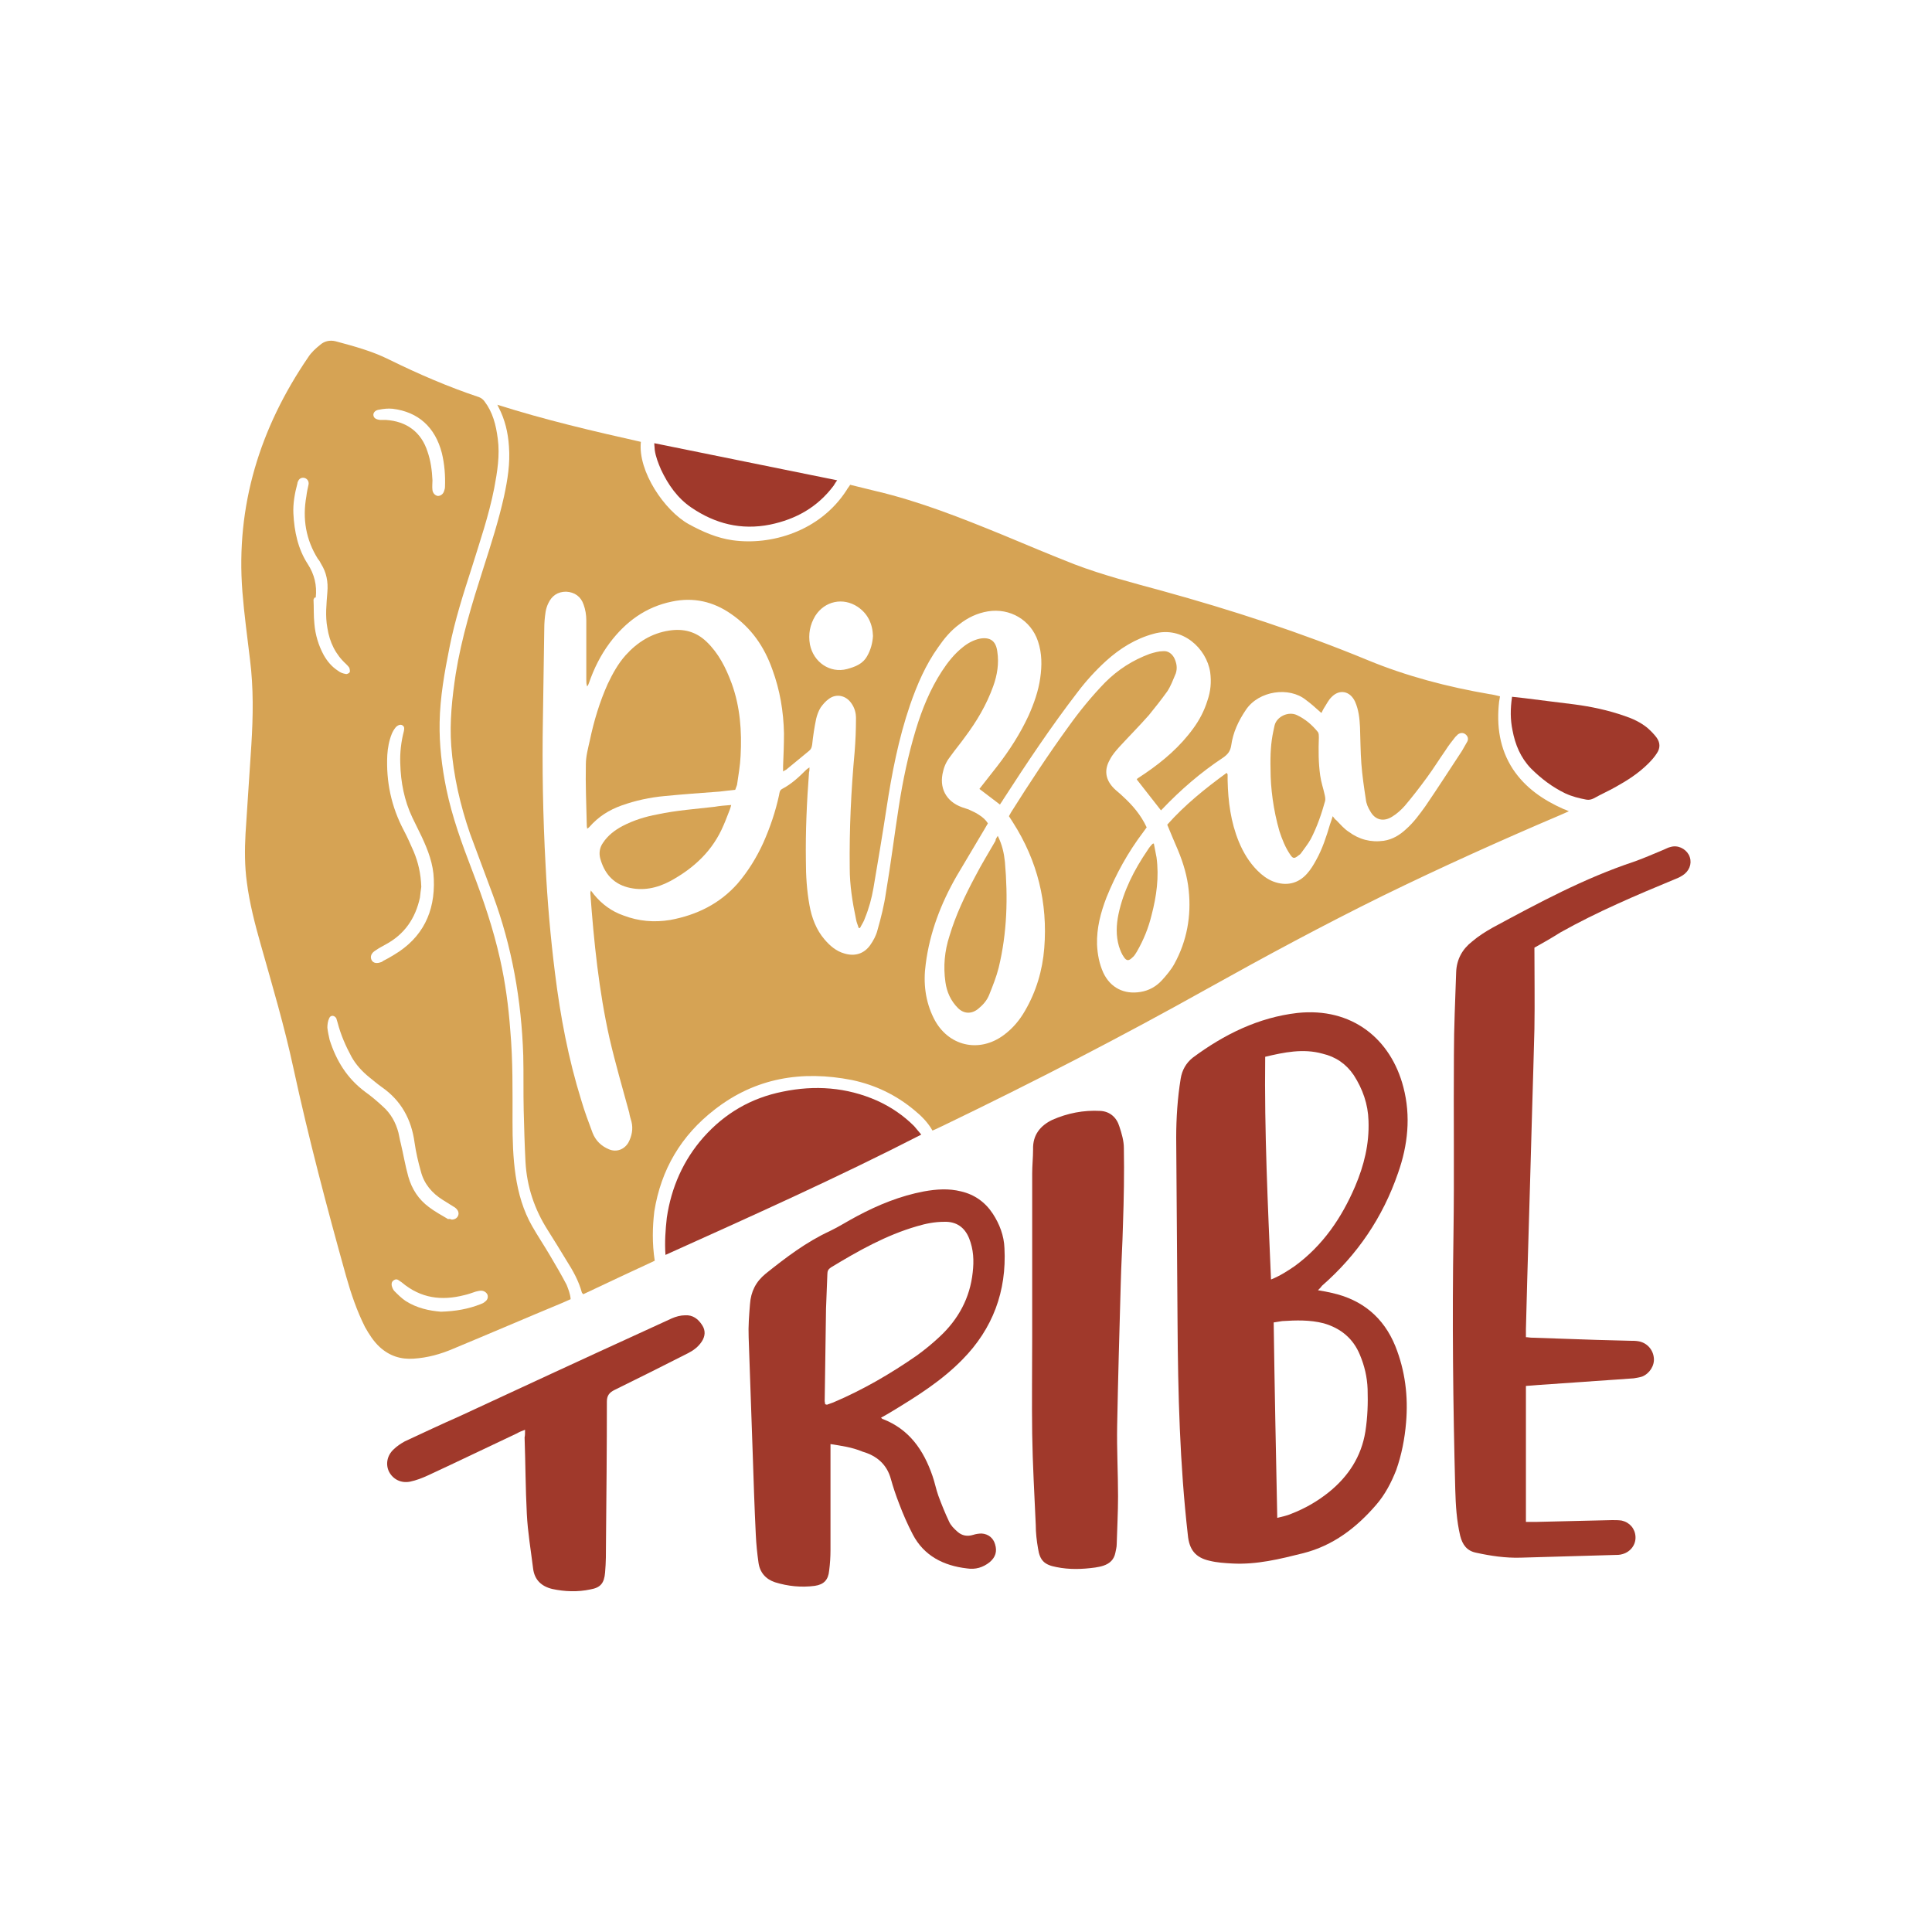 <?xml version="1.0" encoding="utf-8"?>
<!-- Generator: Adobe Illustrator 21.1.0, SVG Export Plug-In . SVG Version: 6.00 Build 0)  -->
<svg version="1.1" id="Calque_1" xmlns="http://www.w3.org/2000/svg" xmlns:xlink="http://www.w3.org/1999/xlink" x="0px" y="0px"
	 viewBox="0 0 432 432" style="enable-background:new 0 0 432 432;" xml:space="preserve">
<style type="text/css">
	.st0{fill:#591C00;}
	.st1{fill:#999999;}
	.st2{fill:#FCC062;}
	.st3{fill:#DA7D81;}
	.st4{fill:#C1272D;}
	.st5{fill:#1A1A1A;}
	.st6{fill:#736357;}
	.st7{fill:#8D819B;}
	.st8{fill:#BF7F99;}
	.st9{fill:#881B30;}
	.st10{fill:#A58B66;}
	.st11{fill:#781F00;}
	.st12{fill:#852A00;}
	.st13{fill:#AD8C52;}
	.st14{fill:#859660;}
	.st15{fill:#D3AB99;}
	.st16{fill:#A12E37;}
	.st17{fill:#8F8279;}
	.st18{fill:#758295;}
	.st19{fill:#60373C;}
	.st20{fill:#EFD333;}
	.st21{fill:#CE74B4;}
	.st22{fill:#313E2B;}
	.st23{fill:#5A1700;}
	.st24{fill:#BC79A7;}
	.st25{fill:#877F9A;}
	.st26{fill:#CC8FC1;}
	.st27{fill:#333333;}
	.st28{fill:#C3CD84;}
	.st29{fill:#7E97A5;}
	.st30{fill:#627C55;}
	.st31{fill:#B3B3B3;}
	.st32{fill:#AD3642;}
	.st33{fill:#2A7893;}
	.st34{fill:#669AB4;}
	.st35{fill:#AF689C;}
	.st36{fill:#6EA892;}
	.st37{fill:#663D2C;}
	.st38{fill:#BBBA2A;}
	.st39{fill:#A09830;}
	.st40{fill:#799D7D;}
	.st41{fill:#C69C6D;}
	.st42{fill:#BC79AD;}
	.st43{fill:#BC8A70;}
	.st44{fill:#ADADAD;}
	.st45{fill:#606981;}
	.st46{fill:#4D4D4D;}
	.st47{fill:#70BEB2;}
	.st48{fill:#11937F;}
	.st49{fill:#C78287;}
	.st50{fill:#944F54;}
	.st51{fill:#534741;}
	.st52{fill:#D6A354;}
	.st53{fill:#E7AC22;}
	.st54{fill:#89BBA2;}
	.st55{fill:#BF4D28;}
	.st56{fill:#88382D;}
	.st57{fill:#D86C62;}
	.st58{fill:#B57C53;}
	.st59{fill:#E6C34F;}
	.st60{fill:#A0392B;}
	.st61{fill:#FFFFFF;}
	.st62{fill:#AD7460;}
	.st63{fill:#939E9E;}
	.st64{fill:#2E4DA7;}
	.st65{fill:#39B54A;}
	.st66{fill:#D1417E;}
	.st67{fill:#FD8402;}
	.st68{fill:#727D6D;}
	.st69{fill:#BAAC91;}
	.st70{fill:#3F4650;}
	.st71{fill:#653F34;}
	.st72{fill:#3F3C35;}
	.st73{fill:#A84A5C;}
	.st74{fill:#3B5347;}
	.st75{fill:#854B16;}
	.st76{fill:#5B6F69;}
	.st77{fill:#767094;}
	.st78{fill:#08B19A;}
	.st79{fill:#AAB1A7;}
	.st80{fill:#4C5839;}
	.st81{fill:#6E2521;}
	.st82{fill:#ED6184;}
	.st83{fill:#A4B449;}
	.st84{fill:#EB7466;}
</style>
<g>
	<g>
		<path class="st60" d="M294.7,288.5c1.3,0.2,2.2,0.4,3.1,0.6c6.8,1.5,11.6,5.5,14.2,11.9c2.2,5.5,2.9,11.2,2.4,17.1
			c-0.3,3.6-1,7.2-2.2,10.6c-1.1,2.8-2.5,5.5-4.5,7.8c-4.4,5.1-9.6,9.1-16.3,10.8c-5.2,1.3-10.4,2.6-15.9,2.3
			c-1.7-0.1-3.4-0.2-5-0.6c-3.2-0.7-4.6-2.5-4.9-5.8c-1.8-15.8-2.2-31.6-2.3-47.4c-0.1-13.8-0.2-27.6-0.3-41.4c0-4.4,0.3-8.9,1-13.2
			c0.3-1.9,1.2-3.5,2.7-4.7c7-5.2,14.7-9,23.4-10c12.2-1.3,20.9,5.8,23.7,16.6c1.7,6.5,1,13-1.2,19.2c-3.4,9.9-9.1,18.3-17,25.2
			C295.4,287.8,295.2,288,294.7,288.5z M282.9,236.3c-0.2,16.7,0.6,33.2,1.3,49.8c2-0.8,3.7-1.9,5.3-3c6.3-4.6,10.5-10.8,13.5-17.8
			c2-4.7,3.2-9.5,3-14.7c-0.1-3.7-1.3-7.1-3.3-10.2c-1.7-2.5-4-4.1-7-4.8C291.4,234.4,287.1,235.3,282.9,236.3z M285.6,339.4
			c1.2-0.3,2.2-0.5,3.1-0.9c3.1-1.2,5.9-2.8,8.5-4.9c4.3-3.5,7.2-7.9,8.1-13.5c0.5-3.2,0.6-6.3,0.5-9.5c-0.1-2.7-0.7-5.2-1.7-7.6
			c-1.5-3.7-4.3-6-8.1-7.1c-3.1-0.8-6.2-0.7-9.3-0.5c-0.6,0.1-1.3,0.2-1.9,0.3C285,310.3,285.3,324.7,285.6,339.4z"/>
		<path class="st60" d="M343.1,211.9c0,6.2,0.1,12.2,0,18.2c-0.3,11.8-0.7,23.5-1,35.3c-0.2,6.8-0.4,13.7-0.6,20.5
			c-0.1,3.8-0.2,7.6-0.3,11.3c0,0.6,0,1.2,0,1.8c0.5,0,0.8,0.1,1.1,0.1c4.9,0.2,9.7,0.3,14.6,0.5c2.5,0.1,5,0.1,7.6,0.2
			c0.6,0,1.2,0,1.8,0.1c1.9,0.3,3.3,1.8,3.5,3.7c0.2,1.7-0.9,3.5-2.6,4.2c-0.6,0.2-1.3,0.3-1.9,0.4c-7.2,0.5-14.3,1-21.5,1.5
			c-0.8,0.1-1.6,0.1-2.6,0.2c0,10.1,0,20.2,0,30.4c0.7,0,1.6,0,2.4,0c5.6-0.1,11.3-0.3,16.9-0.4c0.7,0,1.4,0,2.1,0.1
			c1.8,0.4,3,1.8,3.1,3.6c0.1,1.8-1.1,3.4-2.9,3.9c-0.6,0.2-1.3,0.2-1.9,0.2c-7,0.2-13.9,0.4-20.9,0.6c-3.4,0.1-6.7-0.4-9.9-1.1
			c-2.1-0.4-3.1-1.8-3.6-3.8c-0.8-3.4-1-6.8-1.1-10.3c-0.5-19-0.7-38-0.4-57c0.2-13.4,0-26.8,0.1-40.3c0-6.1,0.3-12.3,0.5-18.4
			c0.1-2.9,1.4-5.2,3.6-6.9c1.4-1.2,3-2.2,4.6-3.1c10.2-5.5,20.4-11,31.5-14.7c2.3-0.8,4.5-1.8,6.7-2.7c0.5-0.2,1-0.5,1.5-0.6
			c1.6-0.5,3.3,0.3,4.1,1.7c0.8,1.5,0.4,3.2-0.9,4.3c-0.6,0.5-1.4,0.9-2.2,1.2c-8.7,3.6-17.4,7.3-25.6,11.9
			C347,209.7,345.1,210.8,343.1,211.9z"/>
		<path class="st60" d="M185.7,322.9c0,0.8,0,1.4,0,2c0,7.2,0,14.5,0,21.7c0,1.5-0.1,3.1-0.3,4.6c-0.2,2.1-1.2,3.1-3.2,3.4
			c-3,0.4-6,0.1-8.9-0.8c-2.1-0.7-3.4-2.2-3.7-4.4c-0.3-2.1-0.5-4.1-0.6-6.2c-0.3-6.1-0.5-12.3-0.7-18.4c-0.3-8.6-0.6-17.2-0.9-25.8
			c-0.1-2.5,0.1-4.9,0.3-7.4c0.2-2.8,1.3-5,3.5-6.8c4.5-3.6,9.1-7.1,14.3-9.5c2.1-1,4.1-2.3,6.2-3.4c4.7-2.5,9.6-4.5,14.9-5.5
			c2.8-0.5,5.5-0.7,8.3,0c3,0.7,5.4,2.4,7.1,5c1.5,2.3,2.5,4.9,2.6,7.7c0.5,9.6-2.6,18-9.4,24.9c-4.6,4.7-10,8.1-15.6,11.5
			c-0.8,0.5-1.7,1-2.6,1.5c0.2,0.2,0.3,0.3,0.4,0.3c5.9,2.3,9.1,6.9,11.1,12.7c0.5,1.4,0.8,3,1.3,4.4c0.7,1.9,1.5,3.9,2.4,5.8
			c0.4,0.9,1.1,1.6,1.9,2.3c1,0.9,2.2,1.1,3.5,0.7c0.6-0.2,1.3-0.3,1.9-0.3c1.5,0.1,2.6,1,3,2.4c0.5,1.6,0.1,2.9-1.2,4
			c-1.5,1.2-3.2,1.7-5.1,1.4c-5.2-0.6-9.6-2.8-12.1-7.6c-1.2-2.3-2.2-4.6-3.1-7c-0.7-1.8-1.3-3.6-1.8-5.4c-0.9-3.3-3.2-5.2-6.3-6.1
			C190.5,323.6,188.2,323.3,185.7,322.9z M184.5,314c0.2,0,0.3,0.1,0.4,0.1c0.5-0.2,0.9-0.3,1.4-0.5c6.6-2.8,12.8-6.4,18.7-10.5
			c1.8-1.3,3.5-2.7,5.1-4.2c4.2-3.9,6.8-8.7,7.4-14.4c0.3-2.6,0.2-5.1-0.8-7.6c-1-2.5-2.9-3.8-5.6-3.7c-2.1,0-4.1,0.4-6.1,1
			c-6.9,2-13.1,5.5-19.2,9.2c-0.6,0.4-0.8,0.8-0.8,1.5c-0.1,2.6-0.2,5.1-0.3,7.7c-0.1,6.9-0.2,13.8-0.3,20.7
			C184.4,313.5,184.5,313.7,184.5,314z"/>
		<path class="st60" d="M230.8,299c0-12.2,0-24.4,0-36.6c0-1.8,0.2-3.6,0.2-5.4c-0.1-3.2,1.6-5.3,4.3-6.6c3.4-1.5,7-2.2,10.7-2
			c2.2,0.1,3.7,1.5,4.3,3.5c0.5,1.5,1,3.2,1,4.8c0.1,5.7,0,11.4-0.2,17.1c-0.1,4.4-0.4,8.9-0.5,13.3c-0.3,10.6-0.6,21.1-0.8,31.7
			c-0.1,5.3,0.2,10.5,0.2,15.8c0,3.6-0.2,7.1-0.3,10.7c0,0.7-0.2,1.3-0.3,1.9c-0.3,1.5-1.2,2.4-2.7,2.9c-0.6,0.2-1.2,0.3-1.8,0.4
			c-2.9,0.4-5.8,0.5-8.7-0.1c-2.7-0.5-3.7-1.5-4.1-4.2c-0.3-1.7-0.5-3.5-0.5-5.2c-0.3-6.8-0.7-13.6-0.8-20.4
			C230.7,313.4,230.8,306.2,230.8,299C230.8,299,230.8,299,230.8,299z"/>
		<path class="st60" d="M117.4,319.7c-0.8,0.3-1.3,0.5-1.8,0.8c-6.6,3.1-13.2,6.3-19.9,9.4c-1.3,0.6-2.6,1.1-4,1.4
			c-2,0.4-3.8-0.5-4.7-2.2c-0.8-1.6-0.5-3.6,1-5c0.7-0.7,1.6-1.3,2.5-1.8c4.1-1.9,8.1-3.8,12.2-5.6c13.8-6.4,27.6-12.8,41.4-19.1
			c2-0.9,4.1-1.9,6.1-2.8c0.9-0.4,2-0.7,3-0.7c1.7-0.1,2.9,0.8,3.8,2.2c0.8,1.2,0.7,2.5-0.1,3.7c-0.8,1.2-1.9,2-3.1,2.6
			c-5.5,2.8-10.9,5.5-16.4,8.2c-1.2,0.6-1.7,1.3-1.7,2.6c0,10.5-0.1,21-0.2,31.5c0,2.2,0,4.5-0.2,6.7c-0.2,2.4-1,3.4-3.3,3.8
			c-2.8,0.6-5.7,0.5-8.5-0.1c-2.5-0.6-4-2.1-4.3-4.6c-0.5-4.1-1.2-8.1-1.4-12.2c-0.3-5.7-0.3-11.4-0.5-17.1
			C117.4,321,117.4,320.5,117.4,319.7z"/>
	</g>
	<g>
		<g>
			<path class="st60" d="M148.8,280.6c-0.2-2.9,0-5.6,0.3-8.3c1-6.8,3.7-12.9,8.2-18c4.8-5.4,10.7-8.8,17.7-10.2
				c7.2-1.5,14.3-1,21.1,2c3.1,1.4,5.9,3.3,8.3,5.7c0.5,0.6,1,1.2,1.6,1.9C187.3,263.3,168.1,271.9,148.8,280.6z"/>
			<path class="st60" d="M338.1,155.8c1,0.1,1.9,0.2,2.7,0.3c3.7,0.5,7.4,0.9,11.2,1.4c3.8,0.5,7.6,1.3,11.3,2.6
				c1.8,0.6,3.5,1.4,5,2.6c0.8,0.7,1.5,1.4,2.1,2.2c0.8,1.1,0.9,2.3,0.1,3.5c-0.5,0.8-1.2,1.6-1.9,2.3c-2.2,2.2-4.7,3.8-7.4,5.3
				c-1.6,0.9-3.2,1.6-4.8,2.5c-0.6,0.3-1.1,0.4-1.7,0.3c-1.6-0.3-3.2-0.7-4.7-1.4c-2.9-1.4-5.4-3.3-7.7-5.6
				c-2.3-2.4-3.5-5.3-4.1-8.5C337.7,160.9,337.7,158.5,338.1,155.8z"/>
			<path class="st60" d="M146.3,99.1c13.7,2.8,27.2,5.5,40.9,8.3c-0.4,0.5-0.6,0.9-0.8,1.2c-3.6,4.8-8.4,7.5-14.2,8.7
				c-6.5,1.3-12.3-0.2-17.6-3.8c-3.1-2.1-5.2-5.1-6.8-8.5c-0.6-1.4-1.2-2.9-1.4-4.4C146.4,100.1,146.3,99.7,146.3,99.1z"/>
		</g>
		<g>
			<path class="st52" d="M127.6,290.5c-0.6,0.3-1.2,0.5-1.8,0.8c-8.2,3.4-16.3,6.9-24.5,10.3c-2.8,1.2-5.7,2-8.8,2.2
				c-2.9,0.2-5.4-0.6-7.6-2.6c-1.4-1.3-2.4-2.9-3.3-4.5c-1.8-3.6-3.1-7.4-4.2-11.3c-4.3-15.4-8.4-30.9-11.8-46.6
				c-2-9.3-4.7-18.4-7.3-27.6c-1.3-4.6-2.5-9.2-3.1-13.9c-0.5-3.6-0.5-7.3-0.3-10.9c0.4-6.6,0.9-13.2,1.3-19.8
				c0.4-6.4,0.5-12.8-0.3-19.1c-0.6-5.1-1.3-10.1-1.7-15.2c-1.5-19.2,3.9-36.6,14.7-52.4c0.7-1.1,1.7-2,2.7-2.8
				c0.9-0.8,2.1-1.1,3.4-0.8c4.1,1.1,8.2,2.2,12,4.1c6.5,3.2,13.2,6.1,20.1,8.4c0.5,0.2,0.9,0.5,1.2,0.9c1.9,2.5,2.6,5.3,3,8.4
				c0.5,3.7-0.1,7.4-0.8,11.1c-1.2,6.1-3.2,11.9-5,17.7c-1.9,5.9-3.8,11.8-5,17.9c-1.1,5.5-2.1,11.1-2.2,16.7
				c-0.1,5,0.5,10,1.5,14.9c1.3,6.3,3.5,12.3,5.8,18.3c2.5,6.5,4.7,13,6.2,19.7c1.2,5.3,1.9,10.6,2.3,16c0.6,6.8,0.5,13.6,0.5,20.4
				c0,4,0.1,8.1,0.7,12.1c0.6,4,1.7,7.8,3.7,11.3c1.2,2.1,2.6,4.2,3.9,6.4c1.3,2.2,2.6,4.4,3.8,6.7
				C127,288.1,127.5,289.2,127.6,290.5z M94.2,198.3c-0.1,0.6-0.2,1.5-0.3,2.4c-1,4.6-3.4,8.2-7.7,10.5c-0.7,0.4-1.5,0.8-2.2,1.3
				c-1,0.6-1.3,1.4-0.9,2.2c0.4,0.7,1.2,0.8,2.2,0.4c0.1,0,0.2-0.1,0.3-0.2c0.8-0.4,1.7-0.9,2.5-1.4c6.4-3.8,9.2-9.6,8.9-16.9
				c-0.1-3.4-1.3-6.5-2.7-9.5c-0.7-1.4-1.4-2.9-2.1-4.3c-1.8-3.8-2.6-7.9-2.7-12.1c-0.1-2.4,0.2-4.9,0.8-7.2c0.1-0.5,0.2-1-0.3-1.3
				c-0.4-0.3-1-0.1-1.5,0.4c-0.4,0.5-0.7,1-0.9,1.5c-0.6,1.5-0.9,3.1-1,4.7c-0.3,6,0.9,11.6,3.7,16.9c0.8,1.5,1.5,3.1,2.2,4.7
				C93.5,192.8,94.1,195.3,94.2,198.3z M101,272.7c1.3,0,1.9-1.2,1.3-2.1c-0.2-0.3-0.5-0.6-0.9-0.8c-0.8-0.5-1.6-1-2.4-1.5
				c-2.4-1.5-4.2-3.6-4.9-6.4c-0.6-2.1-1.1-4.3-1.4-6.4c-0.7-5.2-3-9.4-7.3-12.4c-1-0.7-1.9-1.5-2.8-2.2c-1.6-1.3-3-2.8-4-4.6
				c-1.3-2.4-2.4-4.9-3.1-7.6c-0.1-0.3-0.2-0.7-0.3-1c-0.4-0.7-1.3-0.8-1.6,0c-0.3,0.6-0.4,1.4-0.4,2.1c0.1,0.9,0.3,1.8,0.5,2.7
				c1.5,4.7,3.9,8.6,7.9,11.6c1.4,1,2.7,2.1,4,3.3c1.8,1.6,2.9,3.6,3.5,5.9c0.2,0.8,0.3,1.6,0.5,2.3c0.6,2.5,1,5,1.7,7.5
				c0.8,2.8,2.3,5.1,4.6,6.8c1.3,1,2.8,1.8,4.3,2.7C100.4,272.5,100.8,272.6,101,272.7z M70.2,134c0,0-0.1,0-0.1,0
				c0.1,1.8,0,3.7,0.2,5.5c0.2,2.4,0.9,4.8,2.1,7c0.8,1.4,1.8,2.6,3.2,3.5c0.5,0.4,1.1,0.6,1.7,0.7c0.3,0.1,0.8-0.2,0.9-0.4
				c0.1-0.2,0-0.7-0.1-1c-0.2-0.3-0.5-0.6-0.7-0.8c-2.4-2.2-3.7-4.9-4.2-8.1c-0.5-2.7-0.2-5.3,0-8c0.2-2.3-0.2-4.4-1.4-6.3
				c-0.2-0.4-0.4-0.8-0.7-1.1c-2.7-4.3-3.5-9-2.6-14c0.1-0.9,0.3-1.8,0.5-2.7c0.1-0.7-0.3-1.2-0.8-1.4c-0.6-0.2-1.2,0-1.5,0.6
				c-0.1,0.2-0.2,0.4-0.2,0.6c-0.6,2.2-1,4.5-0.9,6.7c0.2,4,1,7.9,3.2,11.3c1.5,2.3,2.1,4.8,1.8,7.5C70.2,133.6,70.2,133.8,70.2,134
				z M96.7,107.4c0,0.7-0.1,1.4,0,2.2c0.1,0.7,0.6,1.2,1.2,1.3c0.6,0,1.2-0.4,1.4-1.1c0.1-0.3,0.2-0.6,0.2-0.9
				c0.1-2.6-0.1-5.1-0.7-7.6c-1.5-5.8-5.3-9.2-11-9.9c-1-0.1-2,0-3,0.2c-0.9,0.1-1.4,0.7-1.3,1.3c0.1,0.6,0.6,0.9,1.5,1
				c0.4,0,0.9,0,1.3,0c4.6,0.3,7.9,2.7,9.3,7.1C96.3,103,96.6,105.2,96.7,107.4z M98.6,293.3c3.3-0.1,6.1-0.6,8.9-1.7
				c0.3-0.1,0.7-0.3,0.9-0.5c0.6-0.4,0.8-1,0.6-1.6c-0.2-0.5-0.8-0.9-1.4-0.9c-0.4,0-0.8,0.1-1.2,0.2c-0.9,0.3-1.7,0.6-2.6,0.8
				c-5.1,1.3-9.7,0.7-13.9-2.8c-0.2-0.2-0.5-0.3-0.7-0.5c-0.4-0.3-0.8-0.3-1.2,0c-0.4,0.3-0.5,0.7-0.4,1.2c0.1,0.4,0.3,0.9,0.6,1.2
				c0.8,0.8,1.6,1.6,2.5,2.2C93.2,292.5,96,293.1,98.6,293.3z"/>
			<g>
				<path class="st52" d="M146.4,281.9c-5.4,2.5-10.7,5-16,7.5c-0.1-0.2-0.3-0.3-0.3-0.4c-0.7-2.6-2-4.9-3.4-7.1
					c-1.4-2.3-2.8-4.6-4.2-6.8c-3-4.7-4.7-9.8-5-15.3c-0.2-3.8-0.3-7.7-0.4-11.5c-0.1-4.1,0-8.2-0.1-12.3
					c-0.4-12.3-2.5-24.3-6.8-35.9c-1.7-4.6-3.4-9.1-5.1-13.7c-2.2-6.4-3.7-12.9-4.2-19.6c-0.4-5.4,0.2-10.8,1-16.1
					c1.3-8.1,3.7-15.9,6.2-23.7c1.7-5.3,3.4-10.6,4.6-16c0.8-3.7,1.4-7.4,1.1-11.2c-0.2-3.1-0.9-6-2.3-8.7c-0.1-0.1-0.1-0.3-0.3-0.6
					c10.7,3.4,21.4,5.9,32.1,8.3c-0.7,6.6,5.3,15.4,10.7,18.4c3.1,1.7,6.3,3.1,9.8,3.6c8.5,1.2,19.5-1.9,25.5-11.2
					c0.2-0.4,0.5-0.7,0.8-1.2c1.9,0.5,3.8,0.9,5.7,1.4c9.8,2.3,19.1,6,28.4,9.8c5.3,2.2,10.7,4.5,16.1,6.6
					c6.3,2.4,12.9,4.1,19.5,5.9c15.6,4.3,31,9.3,46,15.5c8.7,3.6,17.9,6,27.2,7.6c0.8,0.1,1.6,0.3,2.4,0.5c-0.1,0.5-0.1,0.8-0.2,1.2
					c-0.6,5.4,0.1,10.5,3.1,15.1c2.8,4.2,6.8,6.9,11.3,8.9c0.3,0.1,0.6,0.2,1.2,0.5c-0.7,0.3-1.3,0.6-1.8,0.8
					c-13.4,5.7-26.7,11.7-39.8,18.1c-13.2,6.5-26.2,13.5-39.1,20.7c-19.3,10.8-38.9,20.9-58.8,30.5c-0.9,0.4-1.8,0.9-2.8,1.3
					c-1-1.8-2.5-3.3-4.1-4.6c-4.1-3.4-8.7-5.6-13.9-6.7c-11.2-2.2-21.6-0.5-30.7,6.6c-7.5,5.8-12,13.4-13.5,22.8
					C145.9,274.3,145.8,278,146.4,281.9z M192.3,207.5c-0.1,0-0.2,0-0.3,0c-0.2-0.7-0.5-1.3-0.6-2c-0.8-3.8-1.4-7.6-1.4-11.4
					c-0.1-8.7,0.3-17.3,1.1-26c0.2-2.5,0.3-5,0.3-7.5c0-1.2-0.3-2.3-1-3.3c-1.2-1.8-3.4-2.3-5.1-1c-0.7,0.5-1.3,1.2-1.8,1.9
					c-0.5,0.8-0.8,1.7-1,2.5c-0.4,1.9-0.7,3.9-0.9,5.8c-0.1,0.6-0.2,1-0.7,1.4c-1.7,1.4-3.4,2.8-5.1,4.2c-0.2,0.1-0.4,0.2-0.7,0.4
					c0-0.5,0-0.8,0-1.2c0.1-2.4,0.2-4.9,0.2-7.3c-0.1-4.9-0.9-9.7-2.6-14.3c-1.8-5.1-4.7-9.3-9.2-12.4c-4-2.8-8.4-3.8-13.2-2.8
					c-5.9,1.2-10.4,4.5-14,9.3c-2,2.7-3.5,5.7-4.6,8.9c-0.1,0.3-0.2,0.5-0.4,0.8c-0.2-0.5-0.2-1-0.2-1.5c0-4.4,0-8.9,0-13.3
					c0-1.2-0.2-2.4-0.6-3.5c-0.6-1.8-2-2.8-3.9-2.9c-1.9,0-3.2,0.9-4,2.6c-0.3,0.6-0.5,1.3-0.6,1.9c-0.2,1.3-0.3,2.5-0.3,3.8
					c-0.1,6.7-0.2,13.3-0.3,20c-0.2,11,0,22,0.6,33c0.4,8,1.1,16,2.1,24c1.2,9.7,3,19.2,5.9,28.5c0.7,2.4,1.6,4.8,2.5,7.2
					c0.7,1.8,2,3,3.7,3.7c1.7,0.7,3.4,0,4.3-1.5c0.8-1.5,1.1-3.1,0.7-4.7c-0.2-0.7-0.4-1.3-0.5-2c-1.5-5.5-3.1-11-4.4-16.6
					c-2.4-10.7-3.5-21.6-4.3-32.5c0-0.2,0.1-0.3,0.1-0.6c0.3,0.4,0.5,0.6,0.7,0.9c1.8,2.2,4,3.8,6.6,4.7c3.4,1.3,6.9,1.6,10.5,1
					c5.9-1.1,11-3.6,15-8.1c2.4-2.8,4.3-5.9,5.8-9.2c1.5-3.4,2.7-6.9,3.5-10.6c0.1-0.5,0.1-1.1,0.7-1.4c2.1-1.1,3.8-2.7,5.4-4.3
					c0.2-0.2,0.4-0.3,0.7-0.5c0,0.5,0,0.8-0.1,1.1c-0.5,6.6-0.8,13.2-0.7,19.8c0,3.3,0.2,6.6,0.8,9.9c0.5,2.8,1.5,5.5,3.4,7.7
					c1.2,1.4,2.6,2.6,4.4,3.1c2.3,0.7,4.4,0.1,5.8-1.9c0.7-1,1.3-2.1,1.6-3.3c0.8-2.8,1.5-5.6,1.9-8.4c1.1-6.5,1.9-13,2.9-19.4
					c0.9-5.8,2.1-11.5,3.8-17.1c1.4-4.6,3.2-9,5.8-13c1.3-2,2.8-3.9,4.7-5.4c1.1-0.9,2.4-1.6,3.8-1.9c2.3-0.4,3.6,0.5,3.9,2.9
					c0.4,2.6,0,5.2-0.9,7.7c-1.5,4.2-3.7,7.9-6.4,11.5c-1,1.4-2.1,2.7-3.1,4.1c-0.8,1-1.4,2.1-1.7,3.4c-1,3.7,0.6,6.8,4.2,8.1
					c0.5,0.2,1,0.3,1.5,0.5c0.8,0.4,1.6,0.7,2.3,1.2c0.8,0.5,1.5,1.1,2,1.9c-0.2,0.4-0.5,0.8-0.7,1.2c-2.1,3.5-4.2,7.1-6.3,10.6
					c-3.5,6.1-6,12.6-6.9,19.6c-0.6,4.3-0.1,8.4,1.8,12.2c3.1,6.2,10.1,7.9,15.7,3.7c2-1.5,3.5-3.3,4.7-5.4c2.5-4.3,3.9-9,4.3-14
					c0.8-10.1-1.5-19.5-7-28.1c-0.3-0.5-0.6-0.9-0.9-1.4c0.2-0.3,0.3-0.6,0.5-0.9c4.1-6.5,8.3-12.9,12.8-19.1
					c2.5-3.5,5.2-6.8,8.2-9.9c2.9-2.9,6.2-5,10-6.4c1-0.3,2-0.6,3-0.6c1.1-0.1,2,0.6,2.5,1.6c0.5,1.1,0.7,2.2,0.3,3.4
					c-0.6,1.4-1.1,2.8-1.9,4c-1.3,1.8-2.7,3.6-4.1,5.3c-2.2,2.5-4.5,4.8-6.7,7.2c-0.7,0.8-1.5,1.7-2,2.7c-1.4,2.4-1,4.6,0.9,6.5
					c0.6,0.6,1.3,1.1,1.9,1.7c2.2,2,4.1,4.2,5.4,7c-0.3,0.4-0.5,0.7-0.8,1.1c-3.4,4.5-6.1,9.4-8.2,14.6c-1.3,3.4-2.2,6.8-2.1,10.5
					c0.1,2.2,0.5,4.3,1.4,6.3c1.6,3.4,4.7,4.9,8.3,4.3c1.9-0.3,3.5-1.2,4.8-2.6c1-1.1,2.1-2.4,2.8-3.7c2.8-5.1,3.8-10.7,3.2-16.4
					c-0.3-3.1-1.2-6.1-2.4-9c-0.8-1.9-1.6-3.7-2.4-5.7c3.9-4.4,8.5-8.1,13.3-11.6c0.1,0.2,0.1,0.3,0.2,0.3c0,0.5,0,1,0,1.4
					c0.1,4.7,0.7,9.3,2.5,13.7c1,2.4,2.3,4.6,4.2,6.5c1,1,2.2,1.9,3.5,2.4c2.9,1.1,5.6,0.5,7.6-1.8c0.8-0.9,1.4-1.9,2-3
					c1.4-2.5,2.3-5.3,3.1-8c0.2-0.6,0.4-1.1,0.6-1.8c0.3,0.4,0.5,0.7,0.8,0.9c0.9,0.9,1.7,1.9,2.8,2.6c2.3,1.7,4.9,2.4,7.8,2
					c2-0.3,3.6-1.3,5-2.6c1.7-1.5,3-3.3,4.3-5.1c2.8-4.1,5.5-8.3,8.2-12.4c0.4-0.7,0.8-1.4,1.2-2.1c0.3-0.6,0.1-1.2-0.4-1.6
					c-0.5-0.4-1.1-0.4-1.7,0c-0.2,0.2-0.4,0.4-0.6,0.6c-0.8,1-1.5,1.9-2.2,3c-1.4,2-2.7,4.1-4.1,6c-1.6,2.2-3.3,4.4-5,6.4
					c-0.8,0.9-1.8,1.8-2.8,2.4c-1.9,1.2-3.8,0.8-4.9-1.2c-0.5-0.8-0.9-1.7-1-2.7c-0.4-2.6-0.8-5.3-1-8c-0.2-2.7-0.2-5.4-0.3-8.1
					c-0.1-2-0.3-3.9-1.1-5.7c-1.1-2.4-3.5-2.9-5.3-1c-0.7,0.7-1.1,1.6-1.7,2.5c-0.2,0.3-0.3,0.6-0.5,1c-0.2-0.1-0.3-0.2-0.4-0.3
					c-1-0.9-2-1.8-3.1-2.6c-3.7-3-10.5-2.1-13.4,2.2c-1.7,2.5-2.9,5.1-3.3,8c-0.2,1.3-0.8,2-1.8,2.7c-5,3.3-9.5,7.2-13.6,11.5
					c-0.1,0.1-0.2,0.2-0.3,0.3c-1.8-2.3-3.6-4.6-5.4-6.9c0-0.1,0.1-0.1,0.1-0.2c0.6-0.4,1.2-0.8,1.8-1.2c4.1-2.8,7.8-6,10.7-10
					c1.4-1.9,2.5-4,3.2-6.3c0.7-2,0.9-4.1,0.6-6.3c-0.8-5.3-6.2-10.4-12.6-8.6c-4.1,1.1-7.6,3.3-10.7,6.1c-2.3,2.1-4.4,4.4-6.3,6.9
					c-6,7.8-11.4,15.9-16.7,24.1c-0.2,0.4-0.5,0.7-0.7,1.1c-1.6-1.2-3-2.3-4.6-3.5c1.3-1.7,2.7-3.4,4-5.1c2.7-3.5,5.1-7.2,7-11.3
					c1.2-2.7,2.2-5.5,2.6-8.4c0.4-2.8,0.4-5.5-0.5-8.2c-1.6-4.8-6.3-7.5-11.2-6.7c-2.4,0.4-4.5,1.4-6.4,2.9
					c-1.9,1.4-3.4,3.2-4.7,5.1c-2.8,3.9-4.7,8.3-6.3,12.9c-2.6,7.6-4.1,15.4-5.3,23.3c-0.9,5.9-1.9,11.8-2.9,17.7
					c-0.4,2.3-1,4.5-1.9,6.7C193.2,206,192.7,206.7,192.3,207.5z M195.2,142.2c-0.1-2.8-1.2-5-3.4-6.5c-3.3-2.2-7.4-1.3-9.5,2
					c-1.2,2-1.6,4.1-1.2,6.4c0.8,4,4.5,6.5,8.3,5.5c1.8-0.5,3.5-1.1,4.5-2.9C194.7,145.3,195.1,143.8,195.2,142.2z"/>
				<path class="st52" d="M164.4,176.6c-1.2,0.1-2.4,0.3-3.5,0.4c-4.1,0.3-8.2,0.6-12.3,1c-3.3,0.3-6.5,1-9.6,2.1
					c-2.8,1-5.2,2.5-7.2,4.8c-0.1,0.1-0.2,0.2-0.5,0.4c-0.1-0.4-0.1-0.7-0.1-1c-0.1-4.5-0.3-8.9-0.2-13.4c0-1.8,0.5-3.6,0.9-5.4
					c0.9-4.3,2.2-8.6,4-12.6c1.1-2.3,2.3-4.5,4-6.4c2.6-2.9,5.8-4.9,9.7-5.5c3.2-0.5,6,0.2,8.4,2.5c2.7,2.6,4.3,5.8,5.6,9.3
					c1.9,5.2,2.3,10.7,2,16.2c-0.1,2.2-0.5,4.4-0.8,6.5C164.7,175.8,164.6,176.1,164.4,176.6z"/>
				<path class="st52" d="M163.5,180c-0.1,0.4-0.2,0.7-0.3,1c-0.5,1.2-0.9,2.4-1.4,3.5c-2.4,5.7-6.6,9.6-11.9,12.5
					c-3,1.6-6.2,2.3-9.6,1.4c-3.3-0.9-5.2-3.2-6.1-6.5c-0.3-1.2-0.1-2.4,0.6-3.4c1.1-1.7,2.7-2.9,4.4-3.8c2.5-1.3,5.1-2.1,7.8-2.6
					c4.2-0.9,8.5-1.2,12.8-1.7C160.9,180.2,162.1,180.1,163.5,180z"/>
				<path class="st52" d="M223.1,186.9c1,2,1.4,3.9,1.6,5.8c0.7,8,0.5,15.9-1.4,23.7c-0.5,2-1.3,4-2.1,6c-0.5,1.3-1.4,2.3-2.5,3.2
					c-1.5,1.2-3.2,1.1-4.5-0.2c-1.6-1.6-2.5-3.6-2.8-5.8c-0.5-3.5-0.2-6.9,0.9-10.3c1.4-4.7,3.5-9.1,5.8-13.4c1.4-2.7,3-5.3,4.5-7.9
					C222.6,187.6,222.8,187.4,223.1,186.9z"/>
				<path class="st52" d="M284.1,172.2c-0.1-3.7,0.1-6.2,0.6-8.6c0.1-0.5,0.2-0.9,0.3-1.4c0.5-2,3.1-3.2,5-2.3
					c1.9,0.9,3.4,2.2,4.7,3.8c0.2,0.3,0.2,0.8,0.2,1.2c-0.1,2.8-0.1,5.7,0.3,8.5c0.2,1.5,0.7,2.9,1,4.3c0.1,0.4,0.2,1,0.1,1.4
					c-0.8,2.9-1.8,5.8-3.2,8.5c-0.6,1.1-1.5,2.2-2.2,3.2c-0.2,0.3-0.5,0.4-0.7,0.6c-0.8,0.6-1.1,0.6-1.7-0.3
					c-1.1-1.6-1.8-3.4-2.4-5.2C284.7,181.1,284.1,176.1,284.1,172.2z"/>
				<path class="st52" d="M258,188.6c0.2,1.1,0.4,2.1,0.6,3.1c0.6,4.4,0,8.7-1.1,12.9c-0.7,2.9-1.8,5.6-3.3,8.2
					c-0.3,0.5-0.6,1-1,1.3c-0.8,0.8-1.3,0.8-1.9-0.1c-0.5-0.7-0.8-1.5-1.1-2.4c-0.7-2.4-0.6-4.8-0.1-7.2c1.1-5.2,3.5-9.9,6.5-14.3
					c0.3-0.5,0.7-1,1.1-1.4C257.6,188.7,257.7,188.7,258,188.6z"/>
			</g>
		</g>
	</g>
</g>
</svg>
